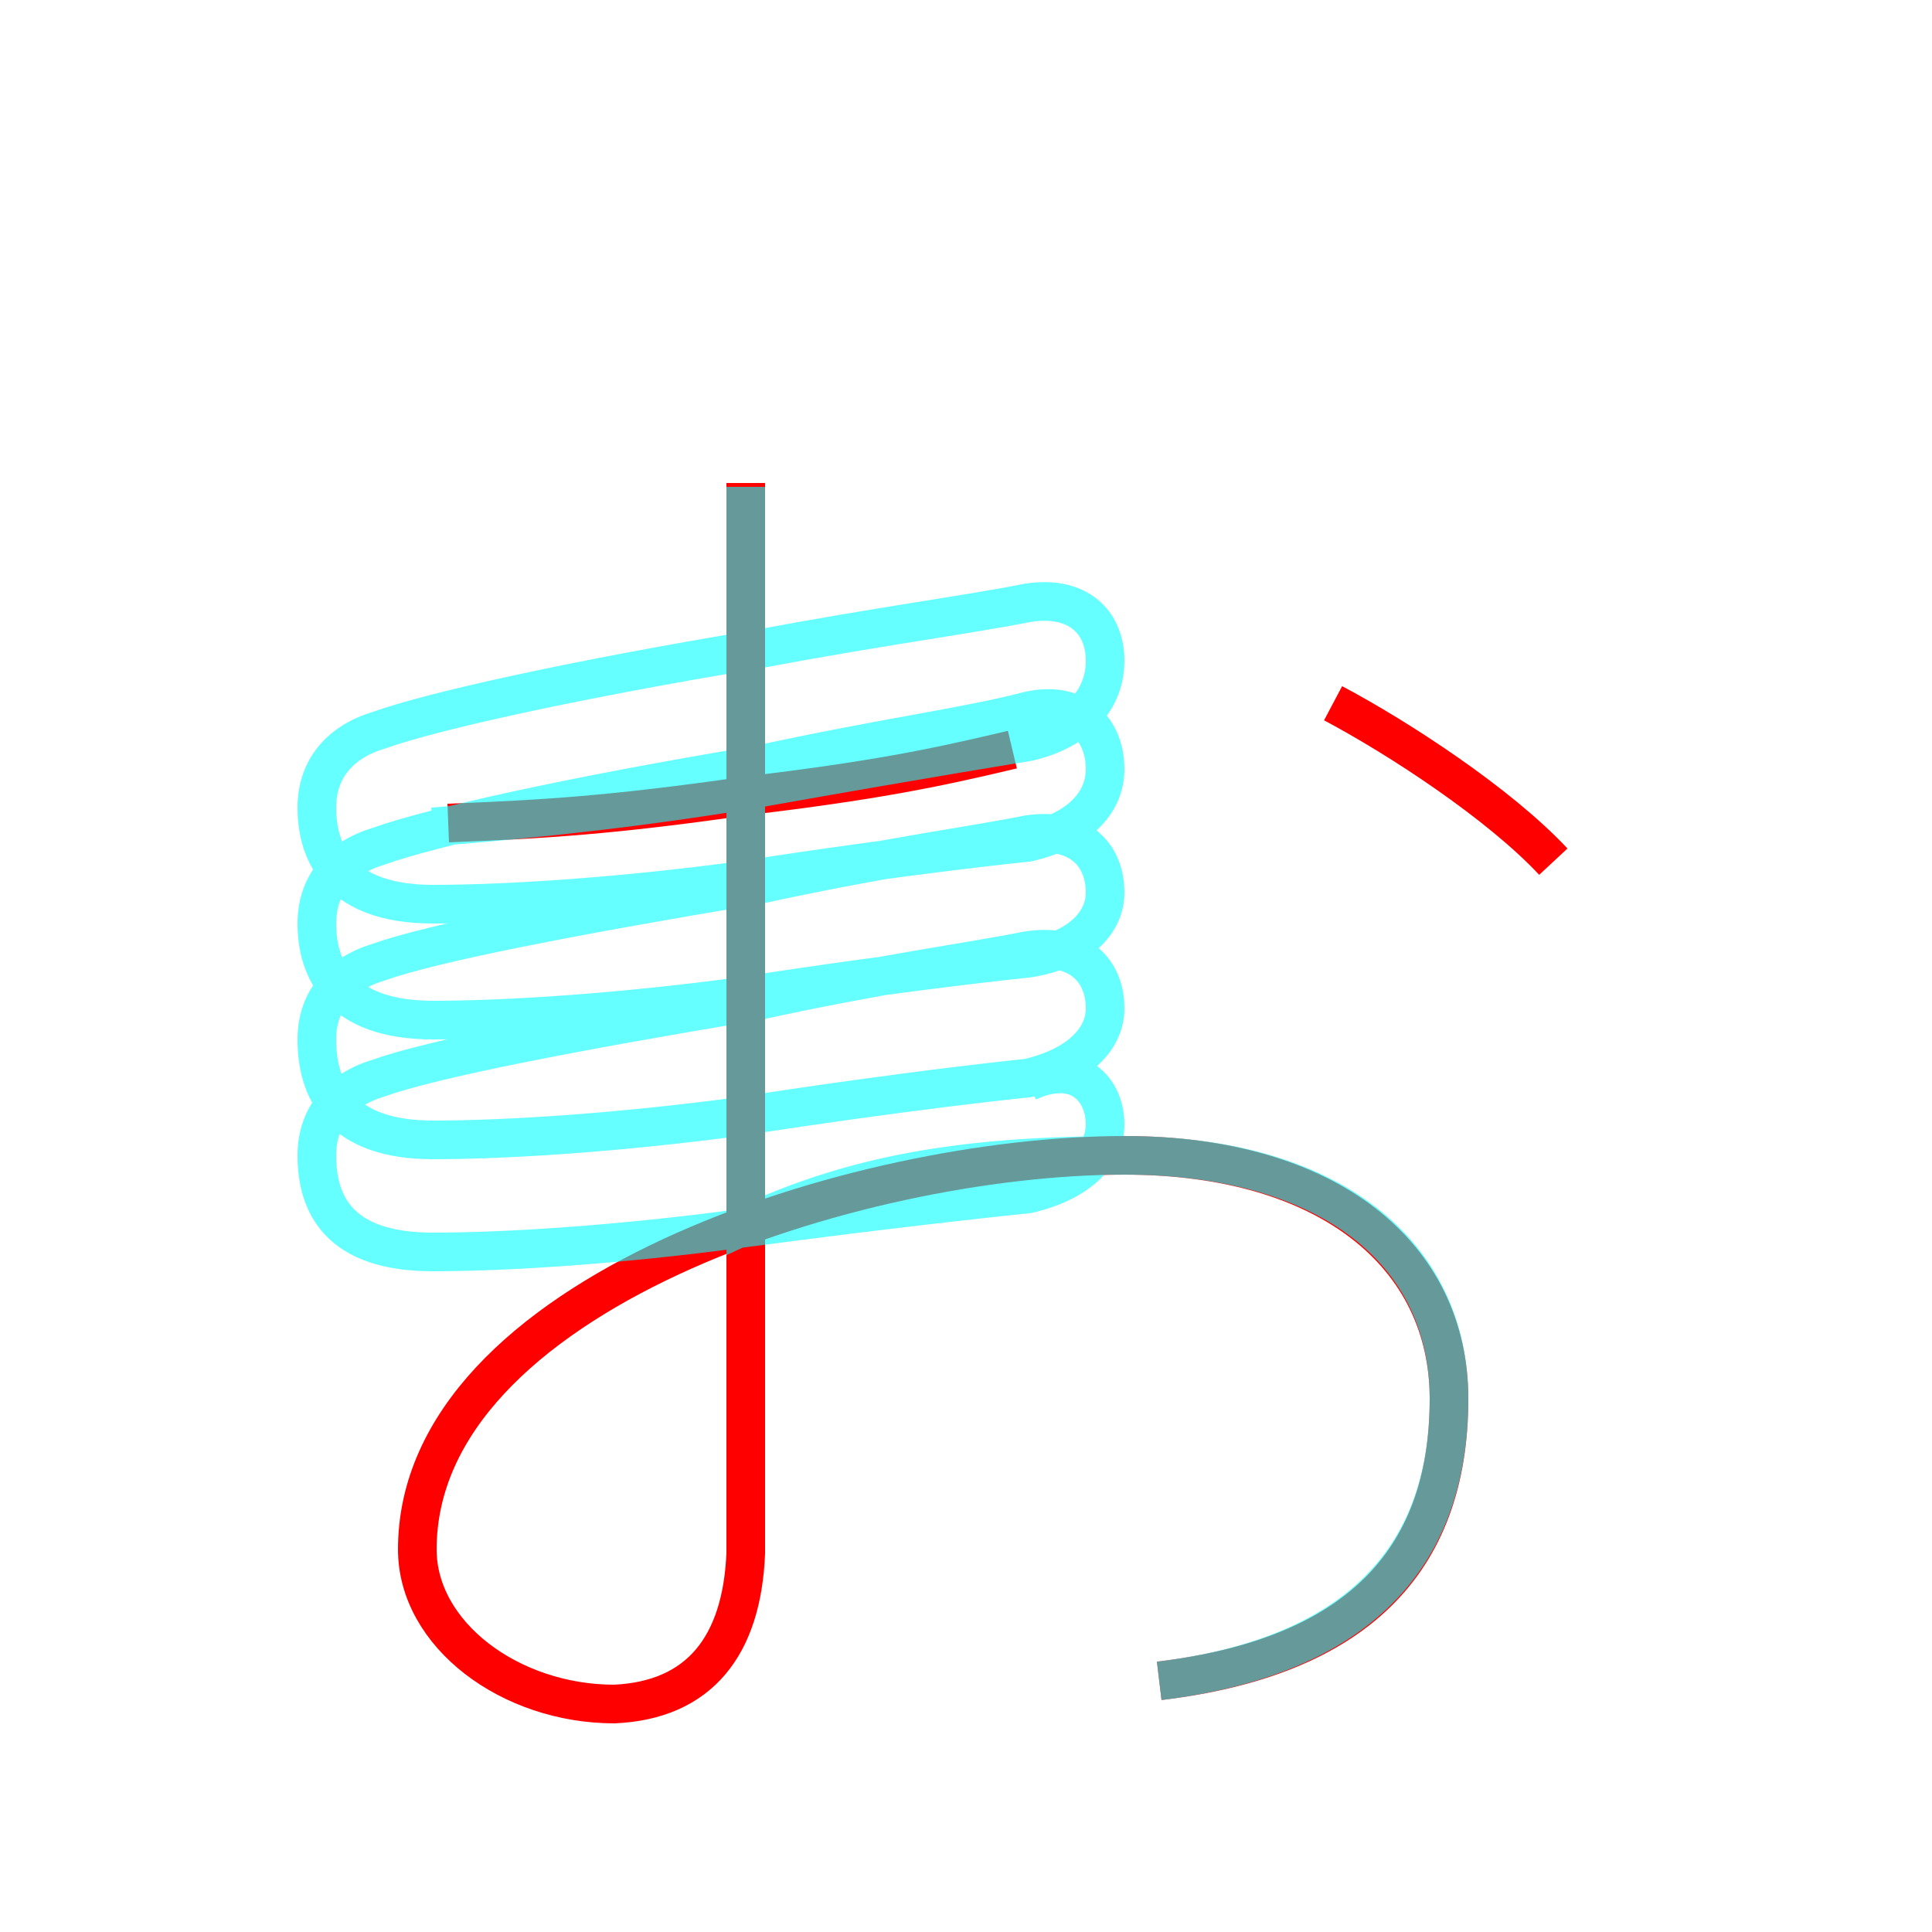<?xml version='1.0' encoding='utf8'?>
<svg viewBox="0.0 -6.0 50.0 50.0" version="1.1" xmlns="http://www.w3.org/2000/svg">
<rect x="0.0" y="-6.0" width="50.0" height="50.0" fill="#333333" stroke="none"/>
<rect x="-1000" y="-1000" width="2000" height="2000" stroke="white" fill="white"/>
<g style="fill:none;stroke:rgba(255, 0, 0, 1);  stroke-width:1"><path d="M 30.0 -0.5 C 35.0 -1.1 37.5 -3.5 37.5 -7.8 C 37.5 -11.5 34.4 -14.1 29.1 -14.1 C 22.2 -14.1 10.8 -10.5 10.8 -3.9 C 10.8 -1.7 13.2 0.1 15.9 0.1 C 18.1 0.0 19.2 -1.4 19.3 -3.8 L 19.3 -31.5 M 34.5 -25.8 C 36.2 -24.9 38.8 -23.2 40.2 -21.7 M 26.2 -24.6 C 24.1 -24.1 22.6 -23.8 19.3 -23.4 C 15.8 -22.9 14.1 -22.8 11.6 -22.7" transform="translate(0.0 38.0)" />
</g>
<g style="fill:none;stroke:rgba(0, 255, 255, 0.6);  stroke-width:1">
<path d="M 30.0 -0.5 C 34.9 -1.1 37.5 -3.5 37.5 -7.8 C 37.5 -11.6 34.4 -14.1 29.1 -14.1 C 24.9 -14.1 22.1 -13.6 19.3 -12.3 L 19.3 -31.4 M 11.2 -22.6 C 13.8 -22.8 16.6 -23.1 19.6 -23.6 C 24.1 -24.4 26.6 -24.8 26.6 -24.8 C 27.9 -25.1 28.6 -25.9 28.6 -26.9 C 28.6 -27.9 27.9 -28.6 26.6 -28.4 C 25.1 -28.1 22.8 -27.8 19.6 -27.2 C 14.8 -26.4 11.2 -25.6 9.8 -25.1 C 8.8 -24.8 8.2 -24.1 8.2 -23.1 C 8.2 -21.9 8.8 -20.6 11.2 -20.6 C 13.2 -20.6 16.1 -20.8 19.1 -21.2 C 23.6 -21.9 26.6 -22.2 26.6 -22.2 C 27.9 -22.5 28.6 -23.2 28.6 -24.1 C 28.6 -25.1 27.9 -25.9 26.6 -25.6 C 25.1 -25.2 22.8 -24.9 19.6 -24.2 C 14.8 -23.4 11.2 -22.6 9.8 -22.1 C 8.8 -21.8 8.2 -21.1 8.2 -20.1 C 8.2 -18.9 8.8 -17.6 11.2 -17.6 C 13.2 -17.6 16.1 -17.8 19.1 -18.2 C 23.6 -18.9 26.6 -19.2 26.6 -19.2 C 27.9 -19.4 28.6 -20.1 28.6 -20.9 C 28.6 -21.9 27.9 -22.6 26.6 -22.4 C 25.1 -22.1 22.8 -21.8 19.6 -21.1 C 14.8 -20.3 11.2 -19.6 9.8 -19.1 C 8.8 -18.8 8.2 -18.1 8.2 -17.1 C 8.2 -15.8 8.8 -14.5 11.2 -14.5 C 13.2 -14.5 16.1 -14.7 19.1 -15.1 C 23.6 -15.8 26.6 -16.1 26.6 -16.1 C 27.9 -16.4 28.6 -17.1 28.6 -17.9 C 28.6 -18.9 27.9 -19.6 26.6 -19.4 C 25.1 -19.1 22.8 -18.8 19.6 -18.1 C 14.8 -17.3 11.2 -16.6 9.8 -16.1 C 8.8 -15.8 8.2 -15.1 8.2 -14.1 C 8.2 -12.8 8.8 -11.6 11.2 -11.6 C 13.2 -11.6 16.1 -11.8 19.1 -12.2 C 23.6 -12.8 26.6 -13.1 26.6 -13.1 C 27.9 -13.4 28.6 -14.1 28.6 -14.9 C 28.6 -15.8 27.9 -16.6 26.6 -16" transform="translate(0.0 38.0)" />
</g>
</svg>